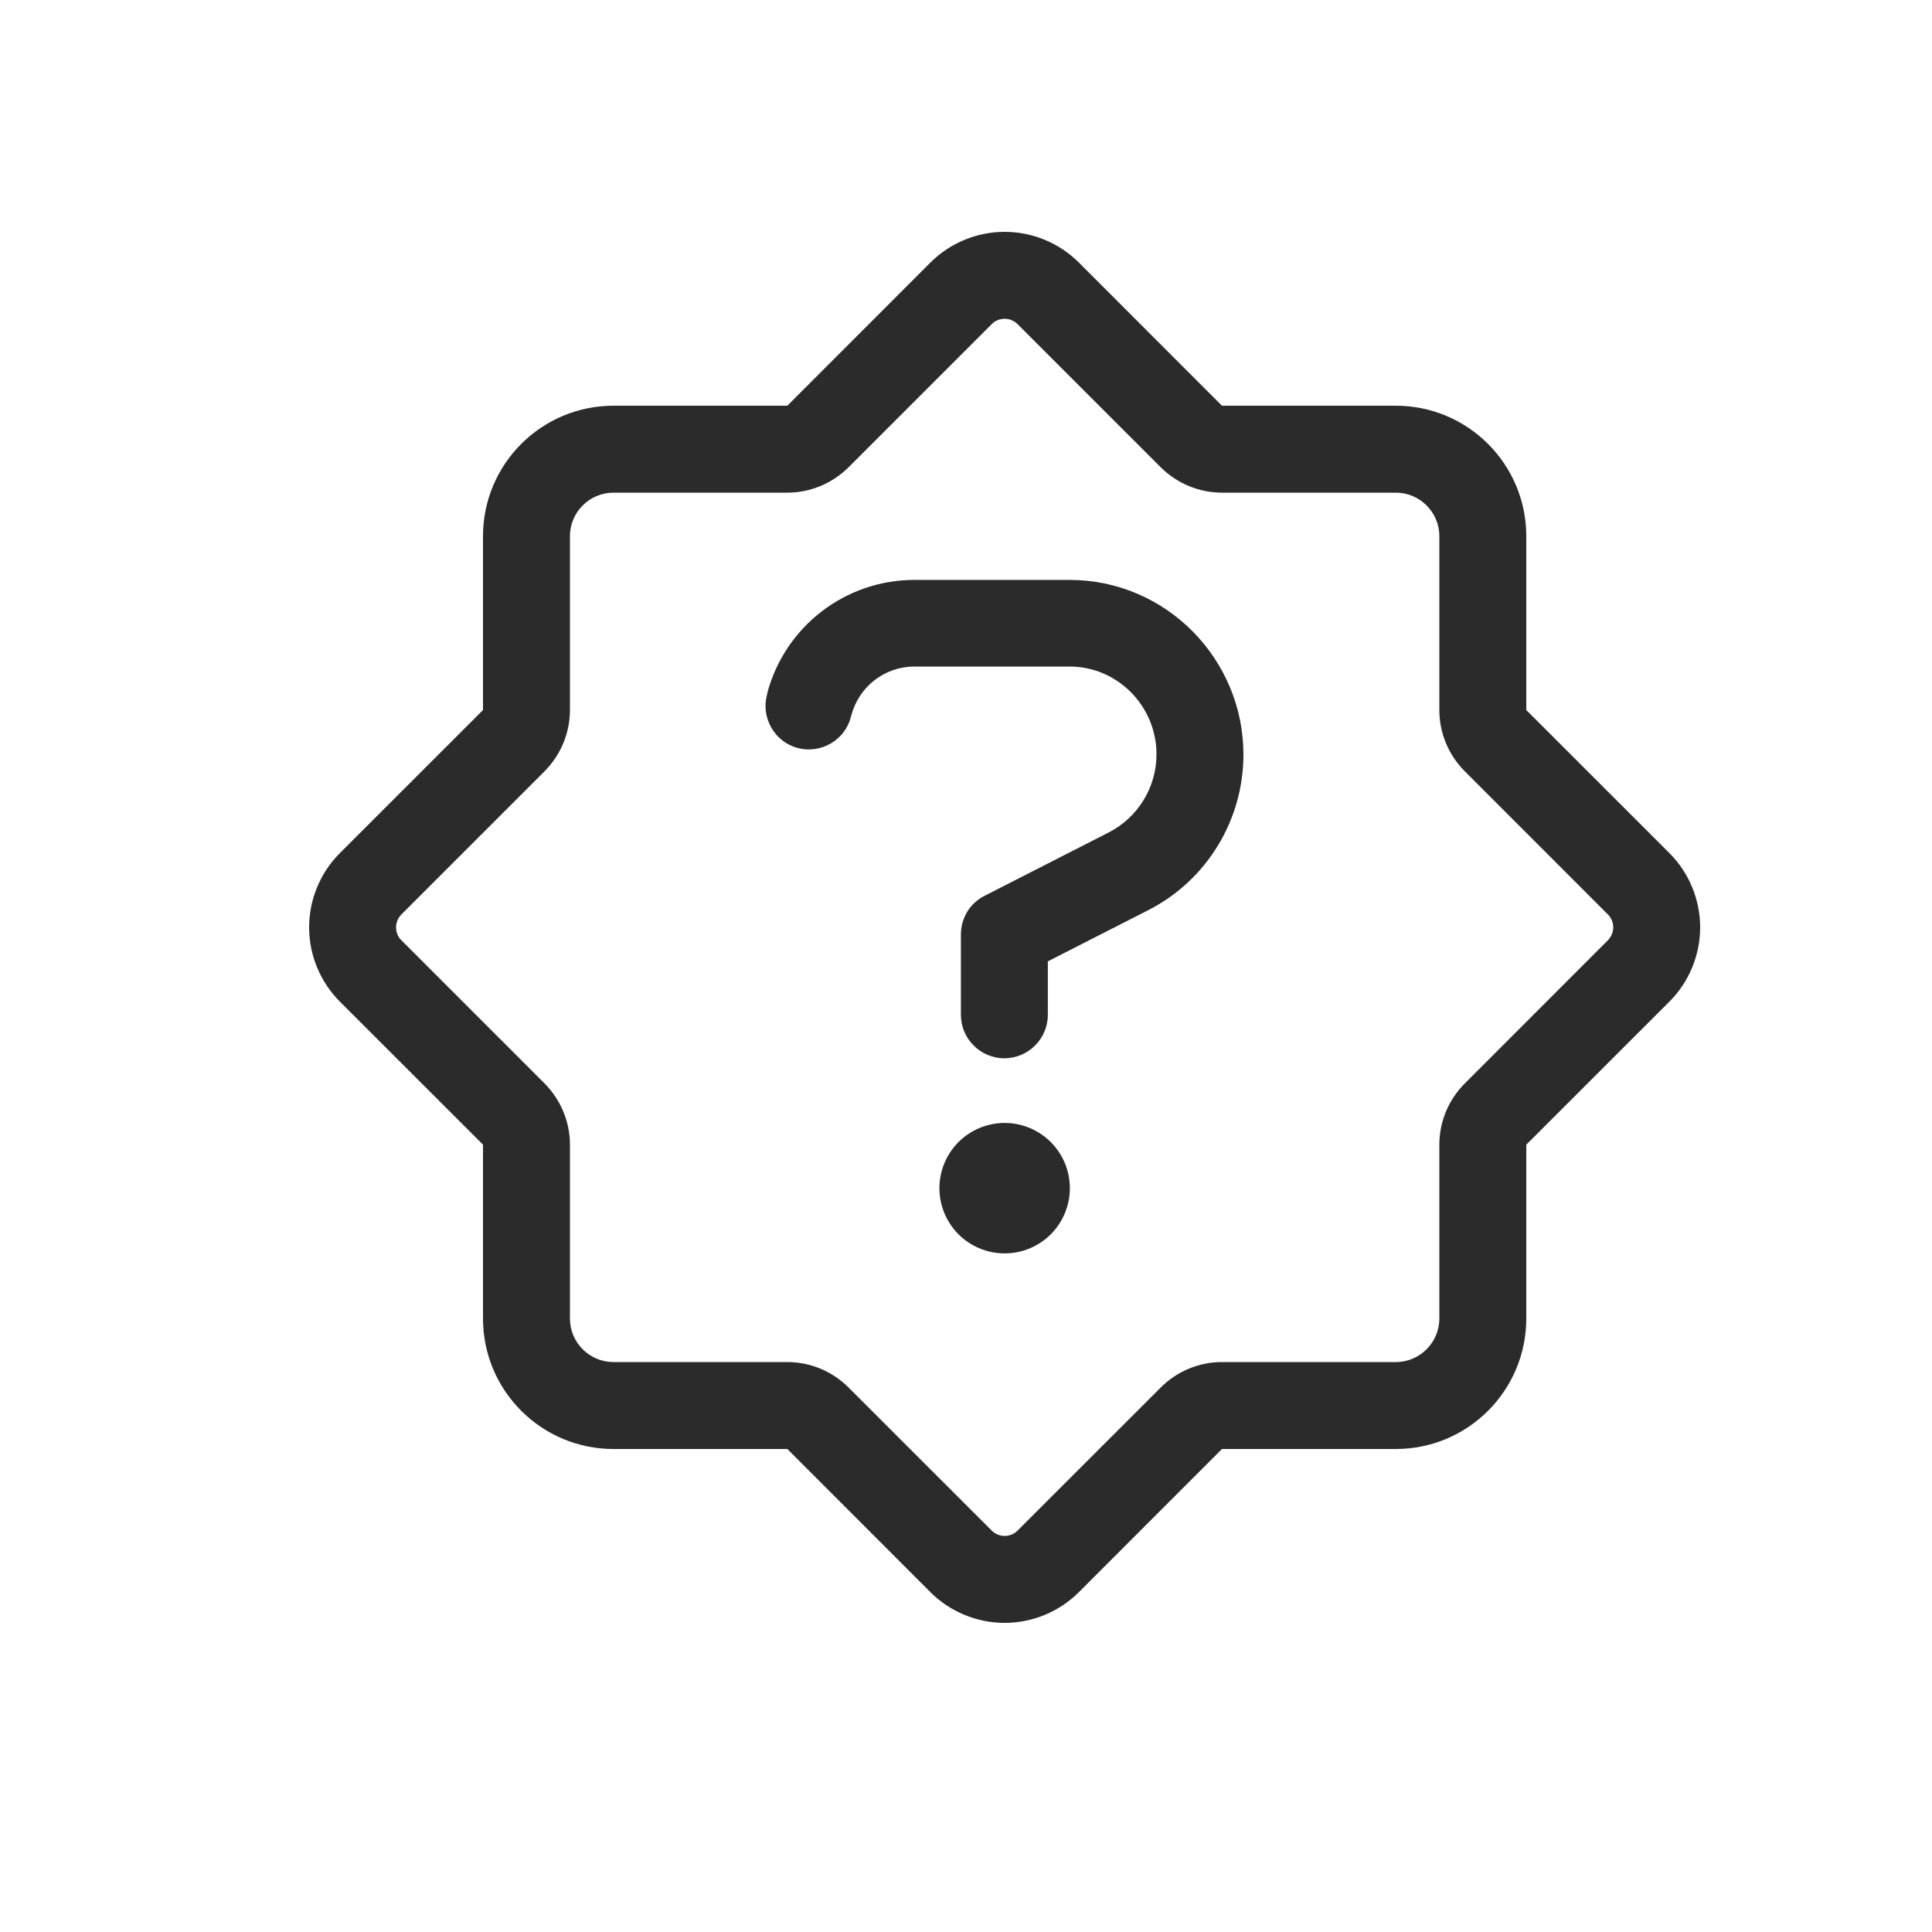 <svg width="25" height="25" viewBox="0 0 25 25" fill="none" xmlns="http://www.w3.org/2000/svg">
<g id="Icon/seal-question">
<path id="Primary" d="M7.045 9.982C7.255 9.771 7.375 9.486 7.375 9.188V6.938C7.375 6.628 7.628 6.375 7.938 6.375H10.188C10.486 6.375 10.771 6.255 10.982 6.045L12.835 4.192C12.877 4.15 12.937 4.125 13 4.125C13.063 4.125 13.12 4.15 13.165 4.192L15.018 6.045C15.229 6.255 15.514 6.375 15.812 6.375H18.062C18.372 6.375 18.625 6.628 18.625 6.938V9.188C18.625 9.486 18.744 9.771 18.956 9.982L20.808 11.835C20.85 11.877 20.875 11.937 20.875 12C20.875 12.063 20.85 12.12 20.808 12.165L18.956 14.018C18.744 14.229 18.625 14.514 18.625 14.812V17.062C18.625 17.372 18.372 17.625 18.062 17.625H15.812C15.514 17.625 15.229 17.744 15.018 17.956L13.165 19.808C13.123 19.85 13.063 19.875 13 19.875C12.937 19.875 12.88 19.85 12.835 19.808L10.982 17.956C10.771 17.744 10.486 17.625 10.188 17.625H7.938C7.628 17.625 7.375 17.372 7.375 17.062V14.812C7.375 14.514 7.255 14.229 7.045 14.018L5.192 12.165C5.15 12.123 5.125 12.063 5.125 12C5.125 11.937 5.15 11.88 5.192 11.835L7.045 9.982ZM6.25 6.938V9.188L4.397 11.04C4.144 11.293 4 11.641 4 12C4 12.359 4.144 12.707 4.397 12.96L6.25 14.812V17.062C6.25 17.994 7.006 18.75 7.938 18.75H10.188L12.04 20.603C12.293 20.856 12.641 21 13 21C13.359 21 13.707 20.856 13.96 20.603L15.812 18.75H18.062C18.994 18.75 19.75 17.994 19.75 17.062V14.812L21.603 12.96C21.856 12.707 22 12.359 22 12C22 11.641 21.856 11.293 21.603 11.04L19.75 9.188V6.938C19.75 6.006 18.994 5.25 18.062 5.25H15.812L13.96 3.397C13.707 3.144 13.359 3 13 3C12.641 3 12.293 3.144 12.04 3.397L10.188 5.25H7.938C7.006 5.25 6.25 6.006 6.25 6.938ZM9.931 8.97L9.924 8.994C9.846 9.293 10.026 9.602 10.325 9.68C10.623 9.757 10.933 9.578 11.01 9.279L11.017 9.254C11.116 8.882 11.45 8.625 11.833 8.625H13.84C14.459 8.625 14.965 9.135 14.965 9.761C14.965 10.186 14.726 10.576 14.35 10.77L12.74 11.592C12.55 11.687 12.434 11.88 12.434 12.095V13.132C12.434 13.441 12.687 13.694 12.996 13.694C13.306 13.694 13.559 13.441 13.559 13.132V12.44L14.863 11.775C15.619 11.388 16.09 10.608 16.09 9.764C16.09 8.527 15.088 7.504 13.84 7.504H11.833C10.936 7.504 10.156 8.108 9.927 8.973L9.931 8.97ZM13.844 15.375C13.844 15.151 13.755 14.937 13.597 14.778C13.438 14.62 13.224 14.531 13 14.531C12.776 14.531 12.562 14.62 12.403 14.778C12.245 14.937 12.156 15.151 12.156 15.375C12.156 15.599 12.245 15.813 12.403 15.972C12.562 16.13 12.776 16.219 13 16.219C13.224 16.219 13.438 16.13 13.597 15.972C13.755 15.813 13.844 15.599 13.844 15.375Z" fill="#2B2B2B"/>
</g>
</svg>
